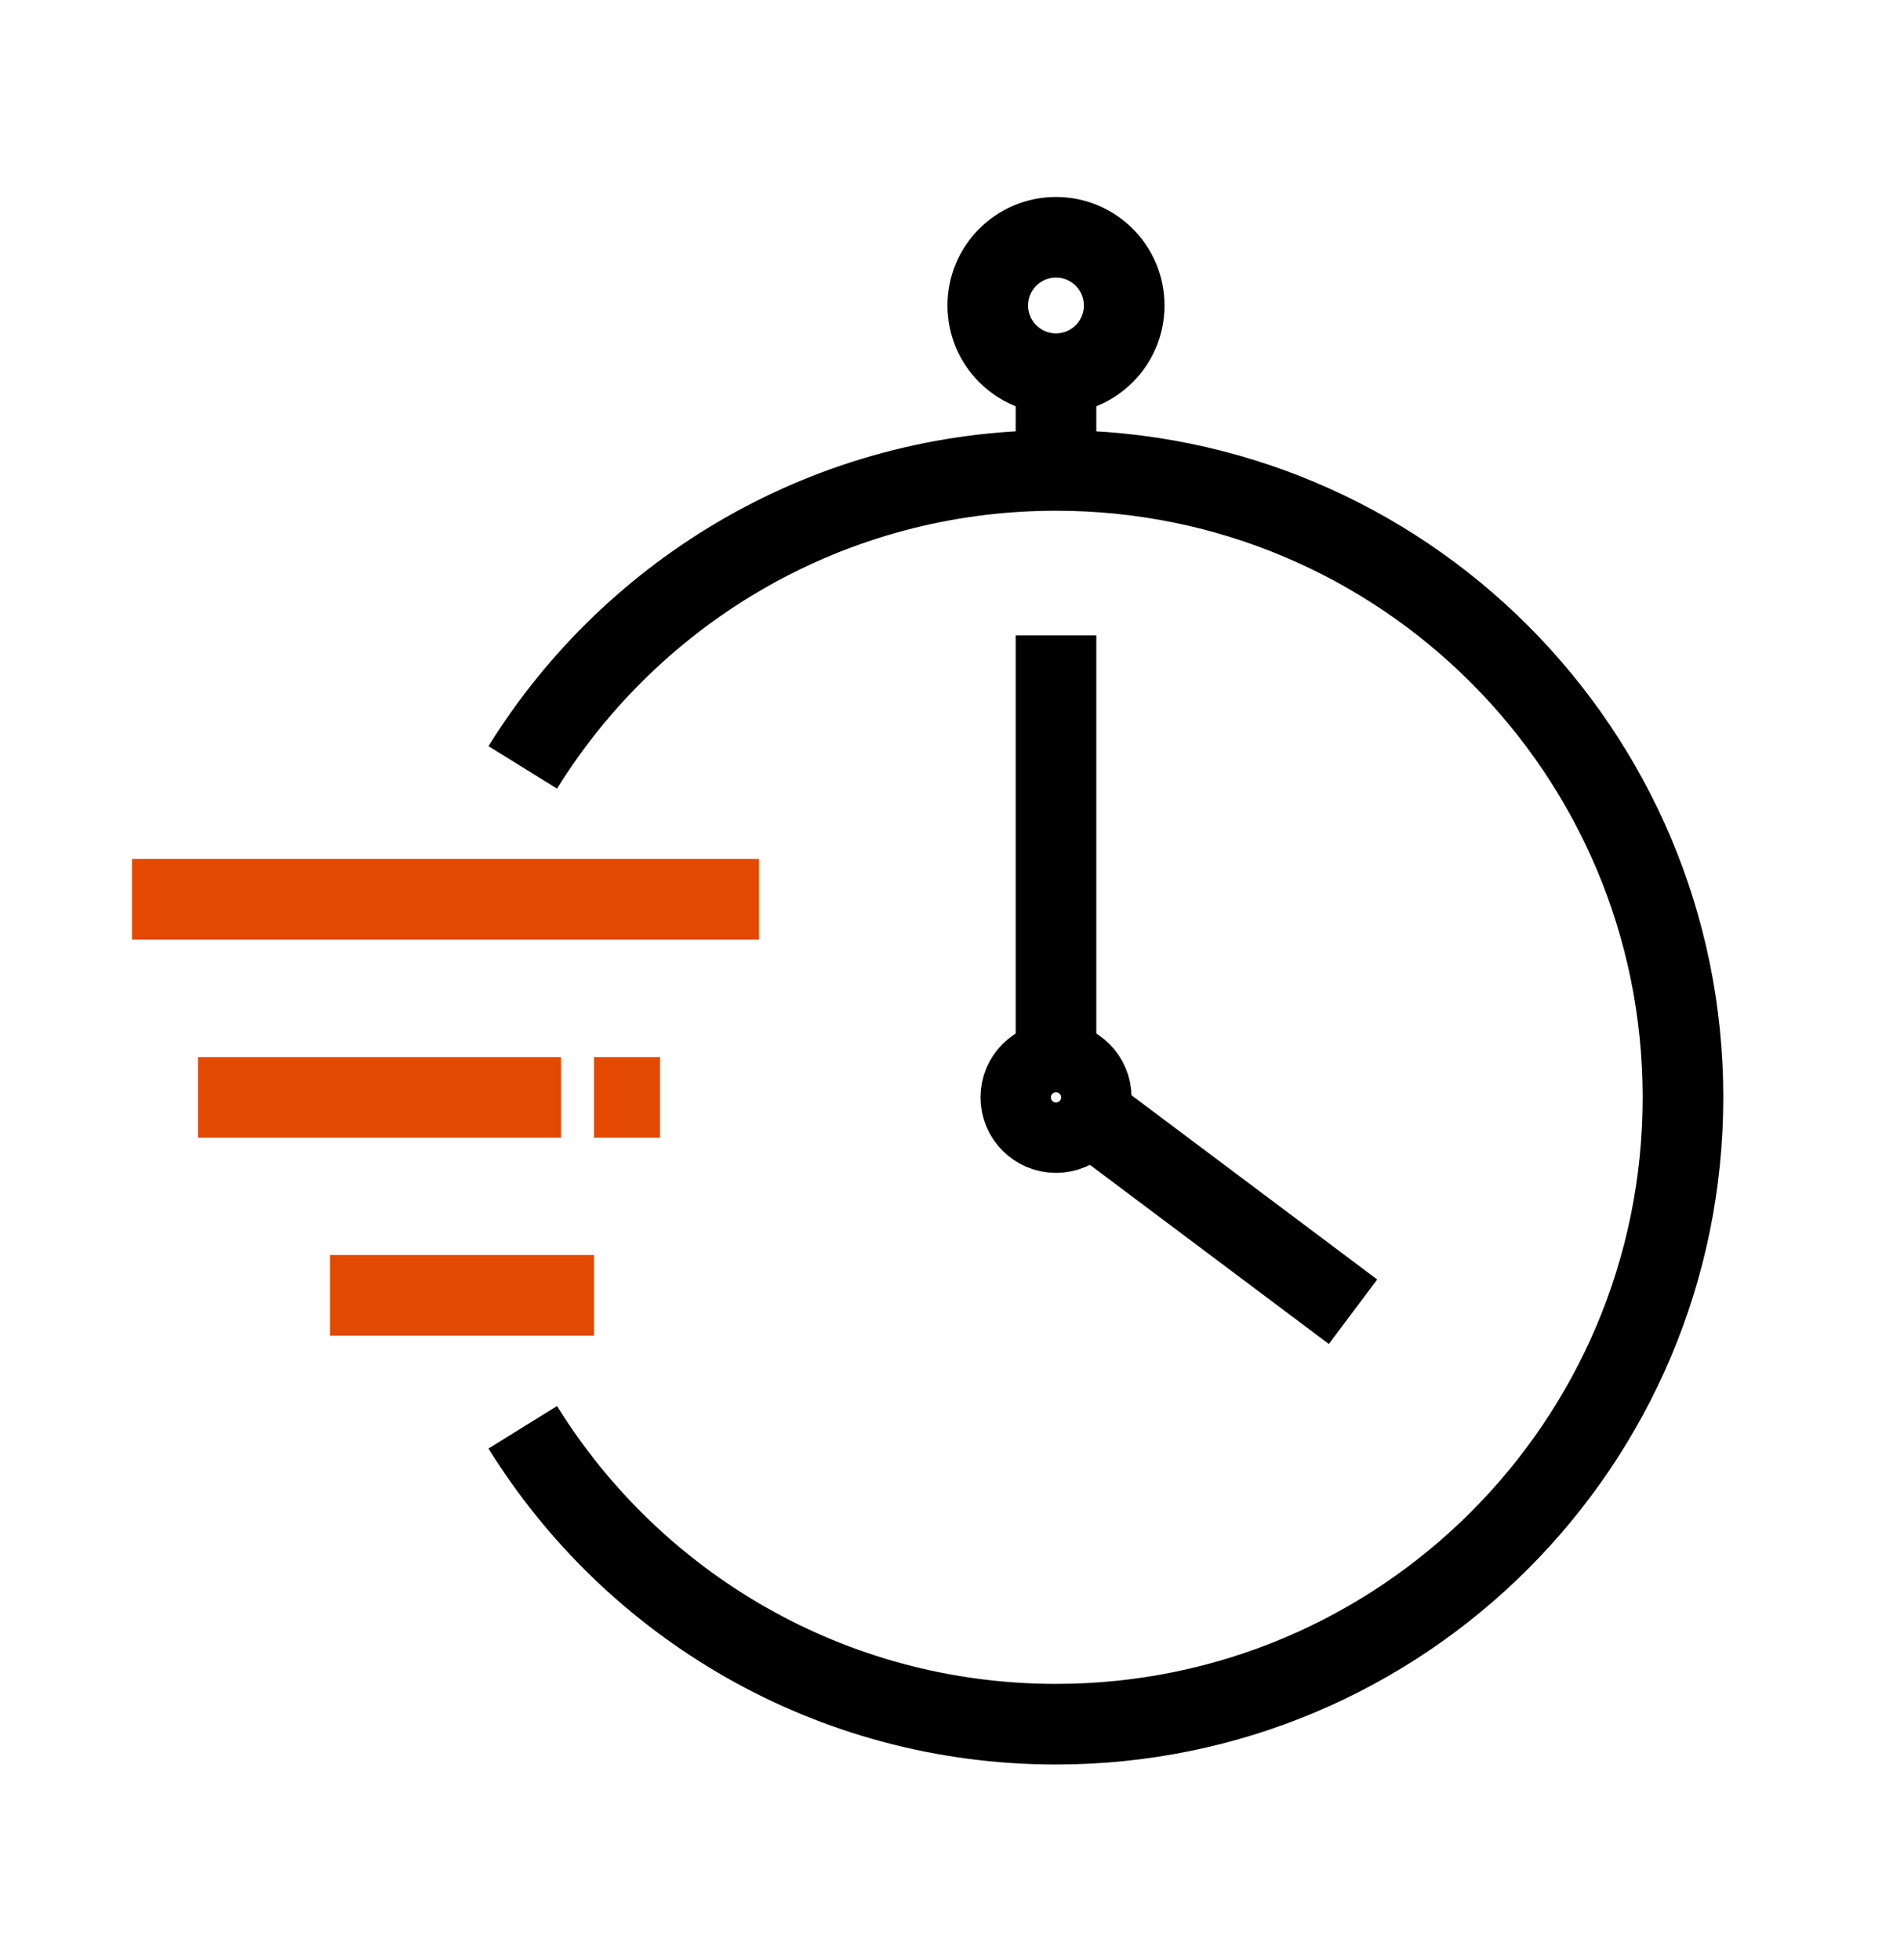 <svg width="34" height="35" viewBox="0 0 34 35" fill="none" xmlns="http://www.w3.org/2000/svg">
<path d="M9.335 13.706C11.309 10.523 14.835 8.402 18.857 8.402C25.041 8.402 30.053 13.415 30.053 19.599C30.053 25.782 25.041 30.795 18.857 30.795C14.835 30.795 11.309 28.675 9.335 25.492" stroke="black" stroke-width="1.44"/>
<path d="M18.857 6.674C19.53 6.674 20.075 6.129 20.075 5.456C20.075 4.784 19.53 4.238 18.857 4.238C18.184 4.238 17.639 4.784 17.639 5.456C17.639 6.129 18.184 6.674 18.857 6.674Z" stroke="black" stroke-width="1.44"/>
<path d="M18.857 20.228C19.204 20.228 19.486 19.946 19.486 19.599C19.486 19.252 19.204 18.971 18.857 18.971C18.51 18.971 18.229 19.252 18.229 19.599C18.229 19.946 18.51 20.228 18.857 20.228Z" stroke="black" stroke-width="1.44"/>
<path d="M18.857 11.348V18.714" stroke="black" stroke-width="1.44"/>
<path d="M13.554 16.062H2.357" stroke="#E44900" stroke-width="1.44"/>
<path d="M10.018 19.6H3.536" stroke="#E44900" stroke-width="1.44"/>
<path d="M11.786 19.6H10.607" stroke="#E44900" stroke-width="1.44"/>
<path d="M10.607 23.135H5.893" stroke="#E44900" stroke-width="1.44"/>
<path d="M18.857 6.635V8.403" stroke="black" stroke-width="1.44"/>
<path d="M24.161 23.428L19.447 19.893" stroke="black" stroke-width="1.44"/>
</svg>
